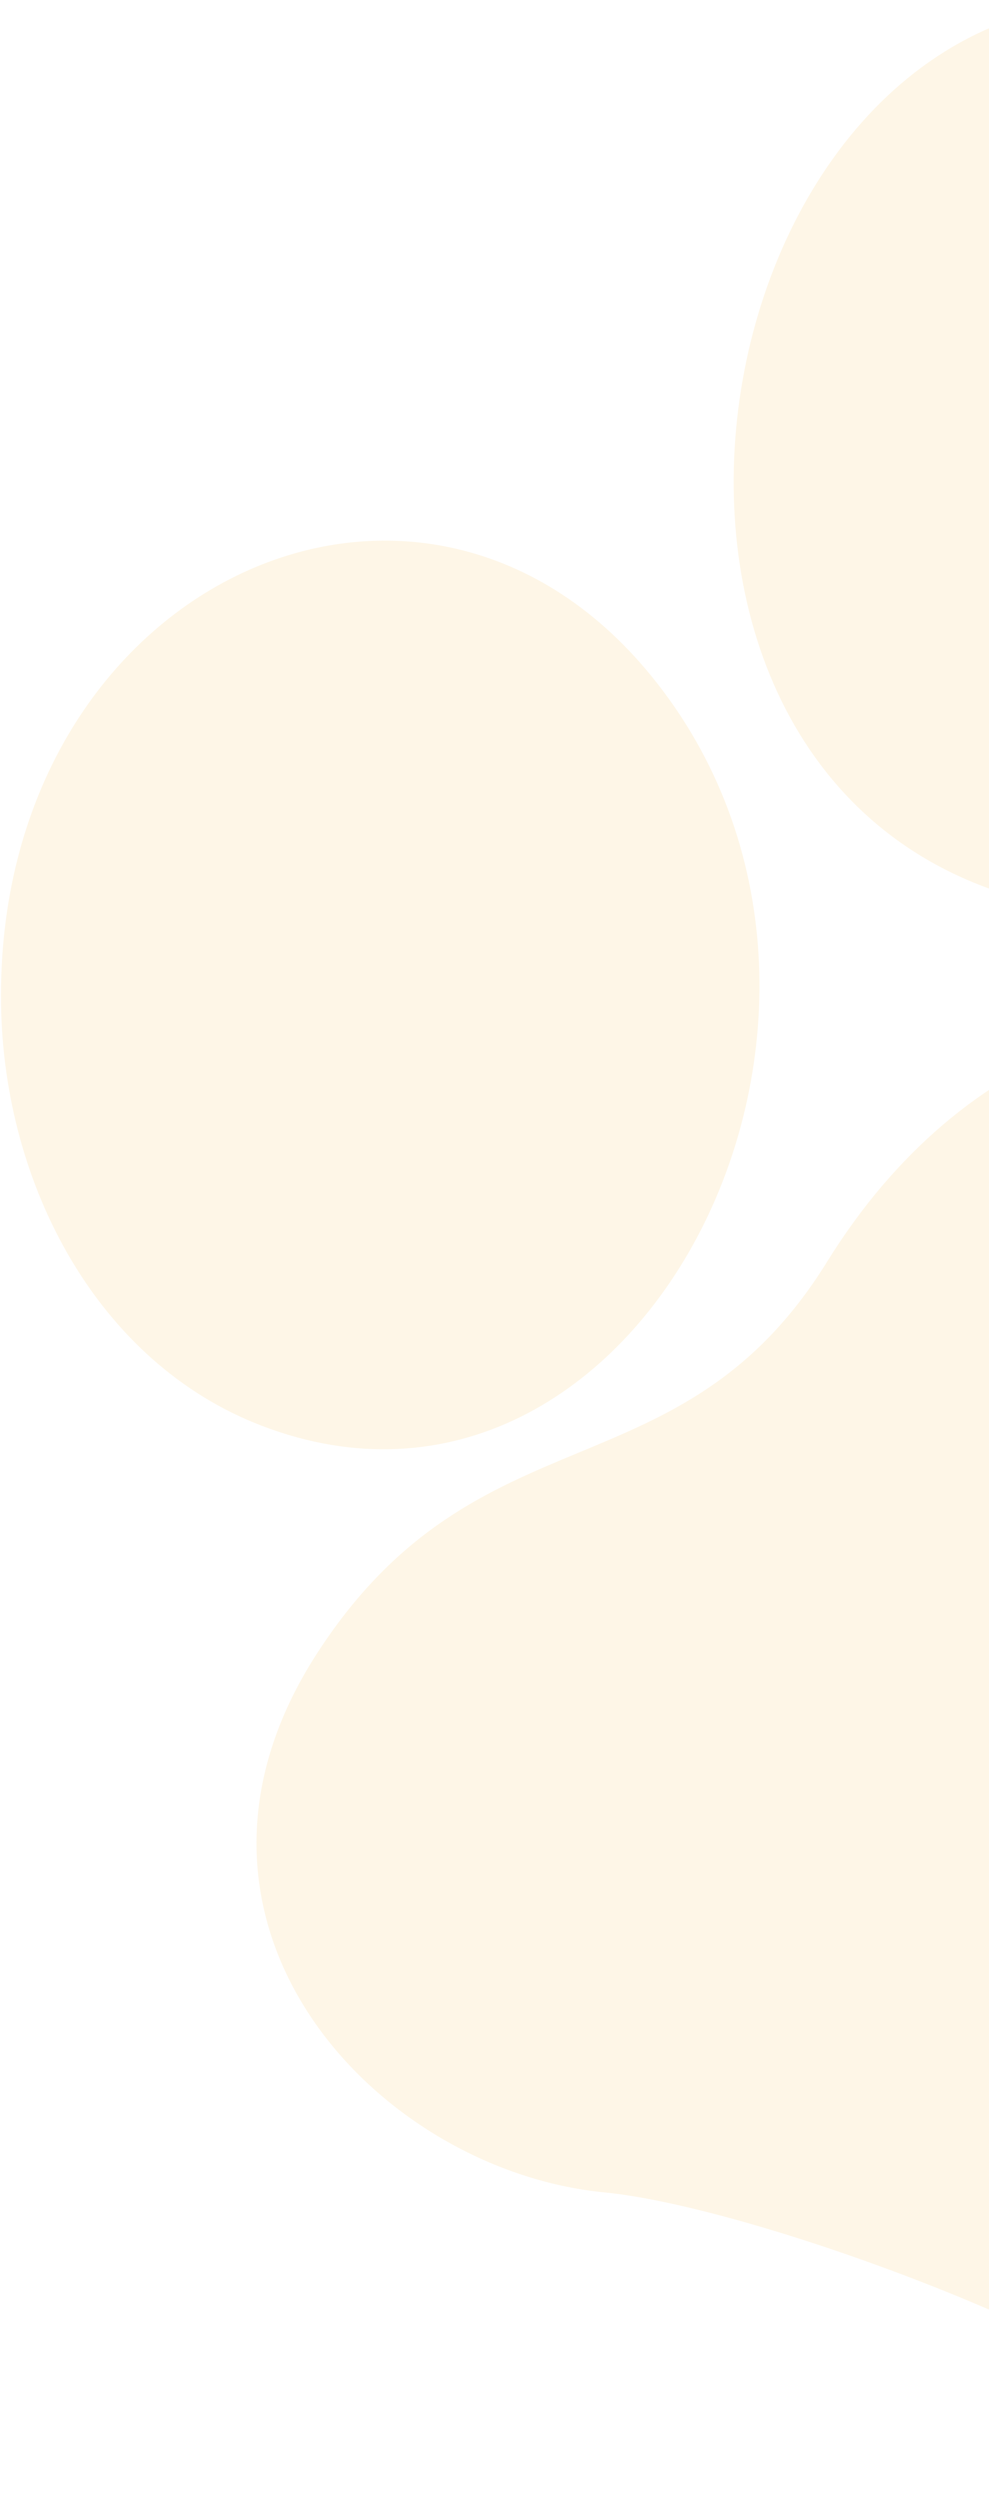 <svg width="137" height="346" viewBox="0 0 137 346" fill="none" xmlns="http://www.w3.org/2000/svg">
<path d="M90.212 93.542C127.95 139.797 88.688 217.456 36.225 197.317C13.598 188.632 0.533 164.136 0.146 139.082C-0.745 81.218 57.815 53.822 90.212 93.542Z" fill="#FAC663" fill-opacity="0.15"/>
<path d="M136.045 122.618C78.014 100.342 98.397 -4.692 159.737 0.3C187.683 2.576 209.461 31.214 206.234 67.042C202.628 107.204 168.669 135.142 136.045 122.618Z" fill="#FAC663" fill-opacity="0.15"/>
<path d="M83.758 303.439C92.671 304.309 107.524 308.367 122.575 313.907C138.49 319.75 154.624 327.243 164.207 334.32C190.071 353.486 236.946 349.131 243.831 305.357C250.192 264.888 220.645 255.991 227.457 217.939C234.362 179.491 214.397 151.992 188.02 143.417C163.607 135.484 133.702 143.77 114.579 174.619C94.21 207.494 66.365 194.338 44.03 228.66C19.812 265.818 51.856 300.347 83.758 303.439Z" fill="#FAC663" fill-opacity="0.15"/>
<path d="M238.177 161.827C221.762 155.526 211.318 140.598 209.075 123.027C202.412 70.779 263.673 25.506 302.409 55.108C351.411 92.523 296.176 184.091 238.177 161.827Z" fill="#FAC663" fill-opacity="0.15"/>
<path d="M238.959 238.189C237.795 185.529 303.3 146.895 338.768 180.577C381.492 221.147 324.206 303.402 268.337 281.957C250.408 275.074 239.401 258.208 238.959 238.189Z" fill="#FAC663" fill-opacity="0.15"/>
</svg>
